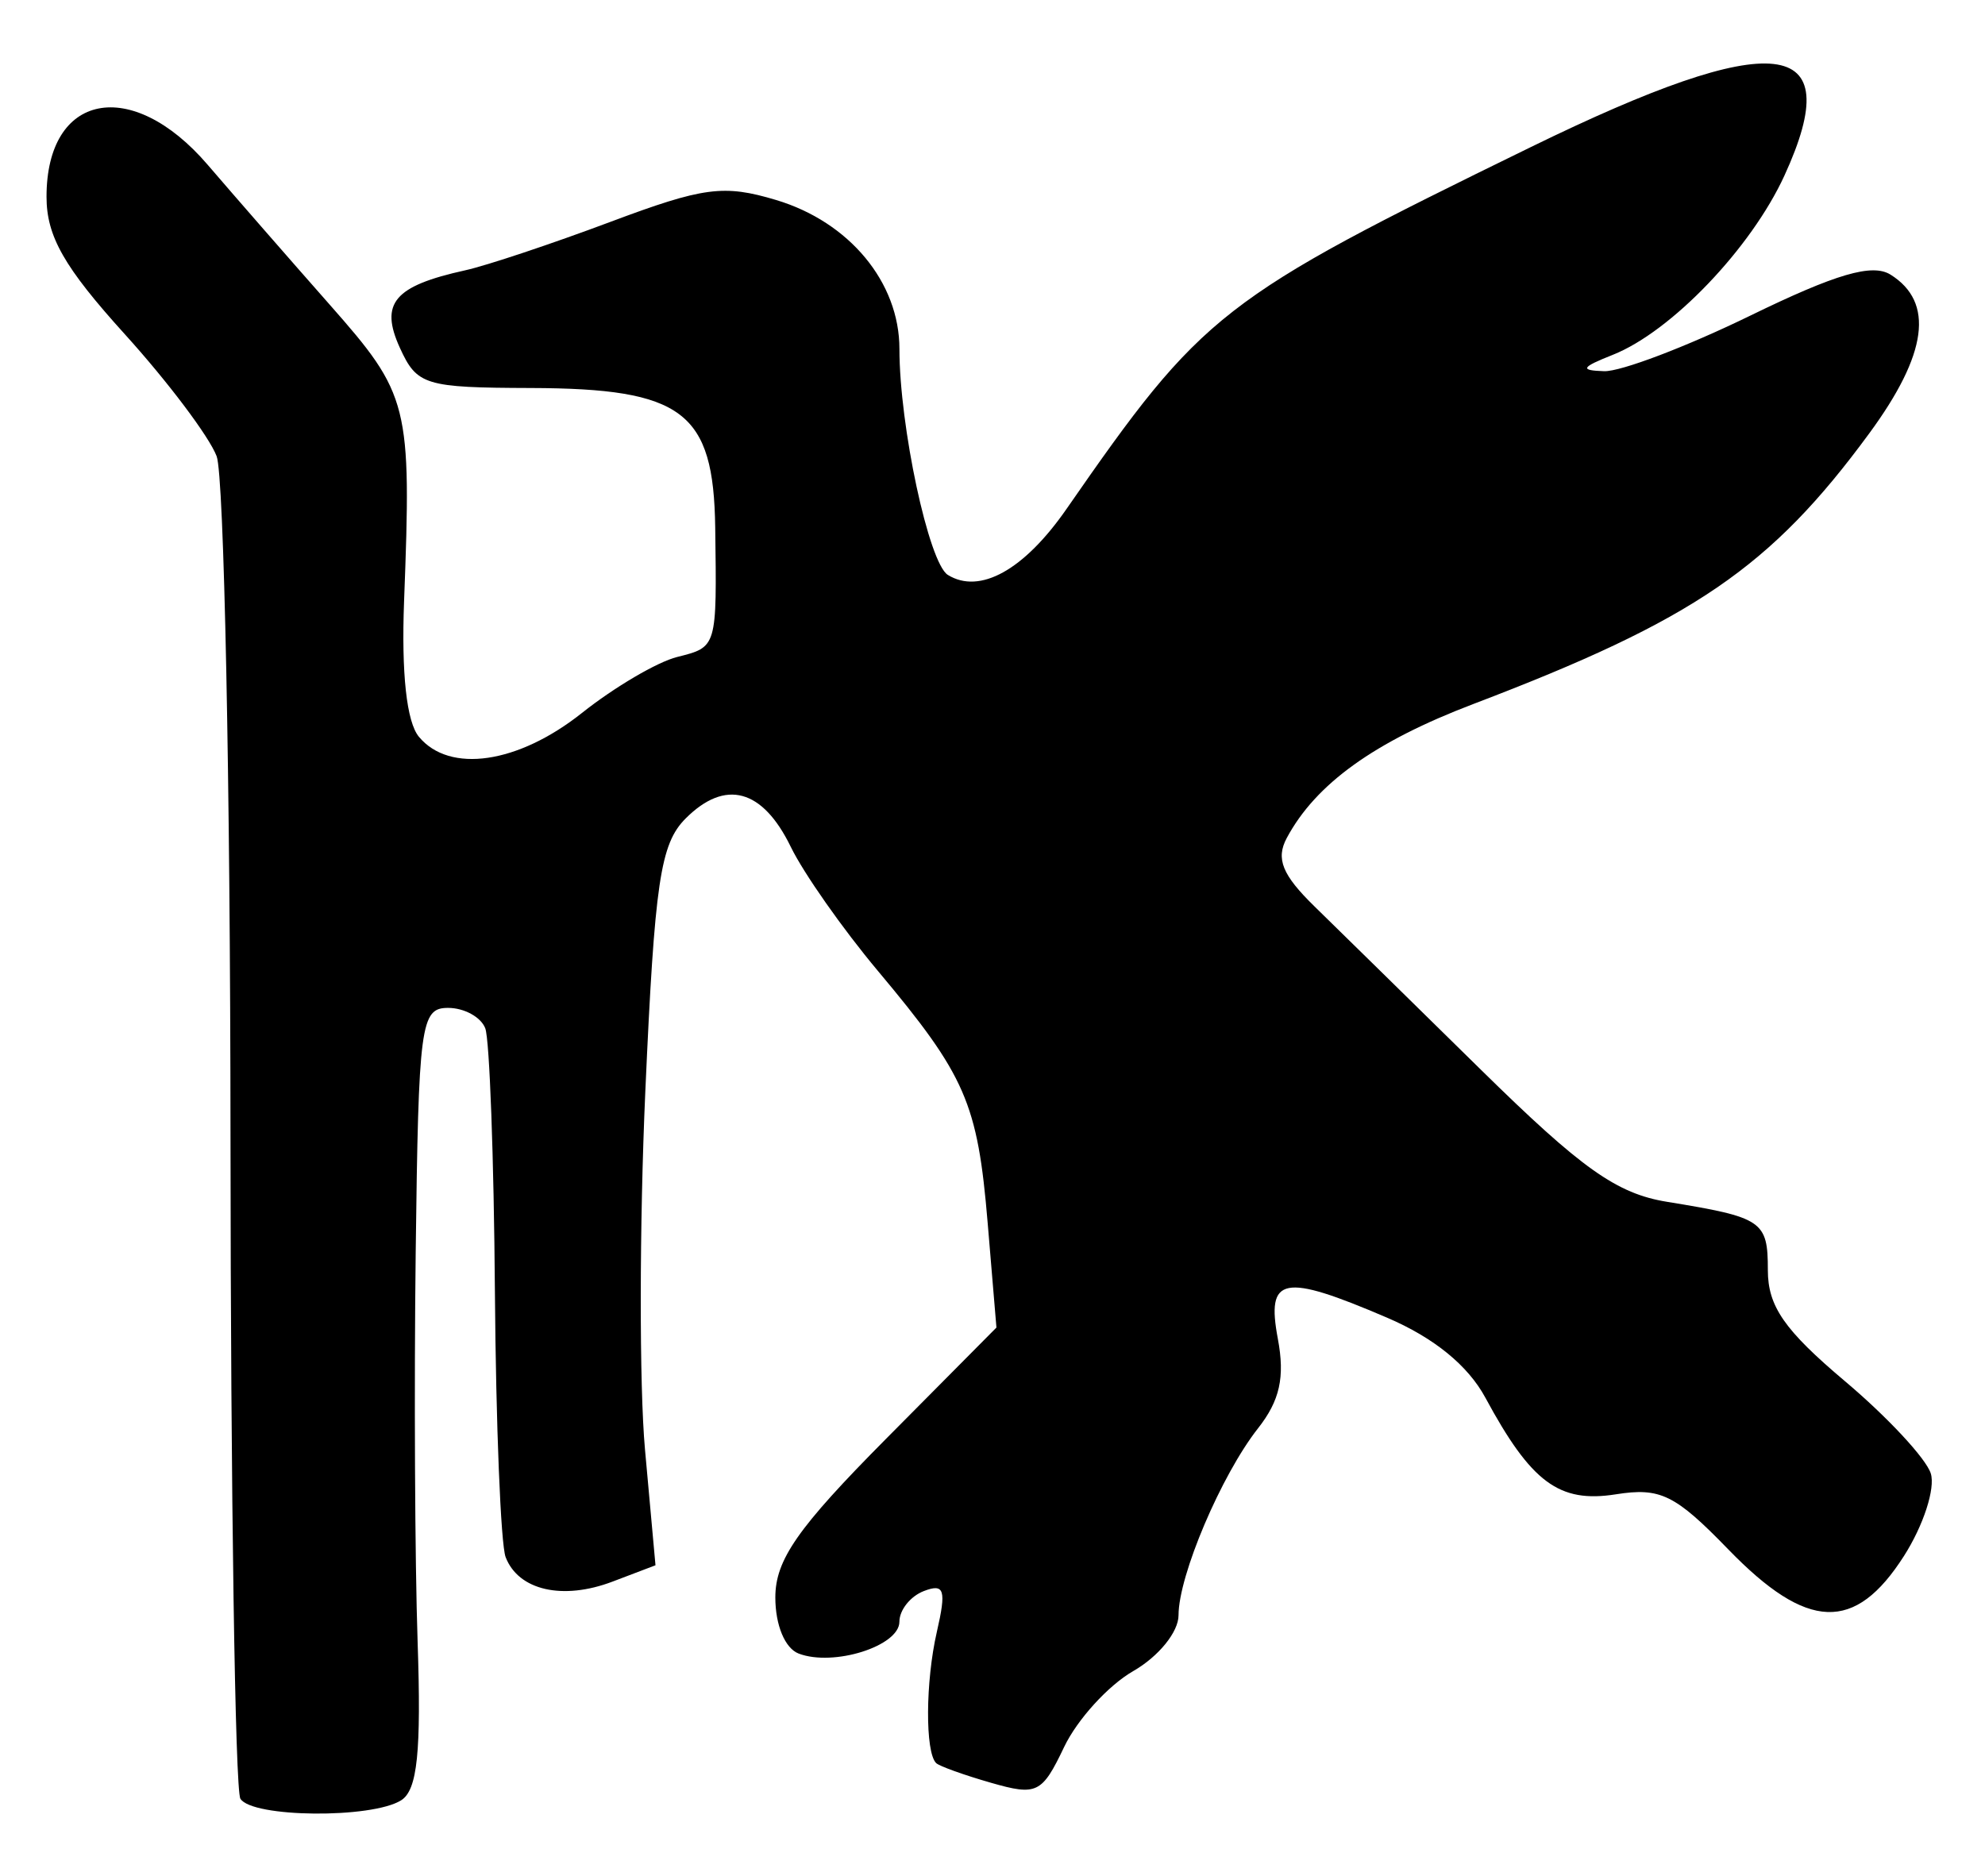 <?xml version="1.0" encoding="UTF-8" standalone="no"?>
<!-- Created with Inkscape (http://www.inkscape.org/) -->

<svg
   version="1.1"
   id="svg42"
   width="170.667"
   height="161.333"
   viewBox="0 0 170.667 161.333"
   xmlns="http://www.w3.org/2000/svg"
   xmlns:svg="http://www.w3.org/2000/svg">
  <defs
     id="defs46" />
  <g
     id="g48">
    <path
       style="fill:#000000;stroke-width:1.333"
       d="M 20.669,154.67 C 20.217,153.939 19.834,128.353 19.818,97.813 19.802,67.273 19.266,40.91 18.627,39.23 17.988,37.549 14.436,32.829 10.733,28.74 5.516,22.979 4,20.318 4,16.919 c 0,-8.932 7.306,-10.384 13.853,-2.752 2.281,2.658 6.997,8.065 10.48,12.014 6.855,7.772 7.055,8.566 6.409,25.506 -0.237,6.223 0.218,10.395 1.274,11.667 2.639,3.18 8.523,2.32 14.021,-2.05 2.789,-2.217 6.472,-4.382 8.183,-4.811 3.438,-0.863 3.416,-0.786 3.273,-11.13 -0.137,-9.969 -2.767,-11.959 -15.856,-11.999 -9.107,-0.028 -9.79,-0.238 -11.258,-3.458 -1.746,-3.833 -0.497,-5.314 5.619,-6.663 1.833,-0.404 7.444,-2.276 12.468,-4.159 8.028,-3.009 9.756,-3.237 14.262,-1.887 6.301,1.888 10.603,7.082 10.603,12.803 0,6.628 2.527,18.425 4.163,19.436 2.748,1.698 6.561,-0.421 10.201,-5.669 11.746,-16.934 13.193,-18.062 39.929,-31.123 21.05,-10.283 27.316,-9.58 21.801,2.448 -2.868,6.255 -9.73,13.424 -14.761,15.419 -2.727,1.082 -2.862,1.338 -0.742,1.407 1.425,0.046 7.073,-2.101 12.551,-4.771 7.393,-3.604 10.505,-4.514 12.075,-3.53 3.776,2.366 3.181,6.819 -1.823,13.635 -8.477,11.548 -15.076,16.06 -34.061,23.288 -8.489,3.232 -13.537,6.86 -16.031,11.52 -0.954,1.783 -0.39,3.171 2.391,5.887 2.002,1.955 8.44,8.273 14.306,14.041 8.665,8.518 11.668,10.649 16,11.354 8.224,1.339 8.667,1.639 8.667,5.872 0,3.114 1.421,5.16 6.634,9.557 3.649,3.077 6.967,6.643 7.374,7.925 0.407,1.282 -0.629,4.475 -2.301,7.095 -4.212,6.599 -8.311,6.447 -15.104,-0.558 -4.582,-4.725 -5.846,-5.344 -9.676,-4.739 -4.87,0.77 -7.274,-1.012 -11.215,-8.312 -1.496,-2.771 -4.417,-5.149 -8.444,-6.875 -8.971,-3.845 -10.407,-3.567 -9.396,1.82 0.618,3.292 0.172,5.305 -1.704,7.689 -3.161,4.018 -6.836,12.662 -6.836,16.076 0,1.437 -1.714,3.55 -3.895,4.801 -2.142,1.229 -4.816,4.167 -5.942,6.528 -1.906,3.997 -2.34,4.209 -6.286,3.077 -2.332,-0.669 -4.456,-1.433 -4.721,-1.698 -0.949,-0.949 -0.916,-7.011 0.061,-11.266 0.833,-3.63 0.653,-4.201 -1.111,-3.524 -1.158,0.444 -2.106,1.632 -2.106,2.64 0,2.094 -5.67,3.884 -8.664,2.735 -1.174,-0.45 -2.003,-2.446 -2.003,-4.819 0,-3.237 1.909,-5.975 9.505,-13.632 l 9.505,-9.581 -0.755,-9.009 c -0.864,-10.305 -1.885,-12.647 -9.45,-21.673 -3.009,-3.591 -6.374,-8.383 -7.476,-10.649 -2.427,-4.989 -5.628,-5.857 -9.036,-2.449 -2.186,2.186 -2.667,5.436 -3.47,23.429 -0.513,11.49 -0.526,25.369 -0.03,30.842 l 0.902,9.951 -3.69,1.403 c -4.285,1.629 -8.096,0.757 -9.195,-2.105 C 43.053,132.79 42.637,122.502 42.551,111.032 42.465,99.562 42.092,89.388 41.722,88.422 c -0.37,-0.966 -1.809,-1.755 -3.198,-1.755 -2.359,0 -2.541,1.376 -2.783,21 -0.142,11.55 -0.069,26.619 0.164,33.487 0.321,9.492 -0.017,12.765 -1.408,13.646 -2.522,1.597 -12.82,1.501 -13.828,-0.129 z"
       id="path219" />
  </g>
</svg>
